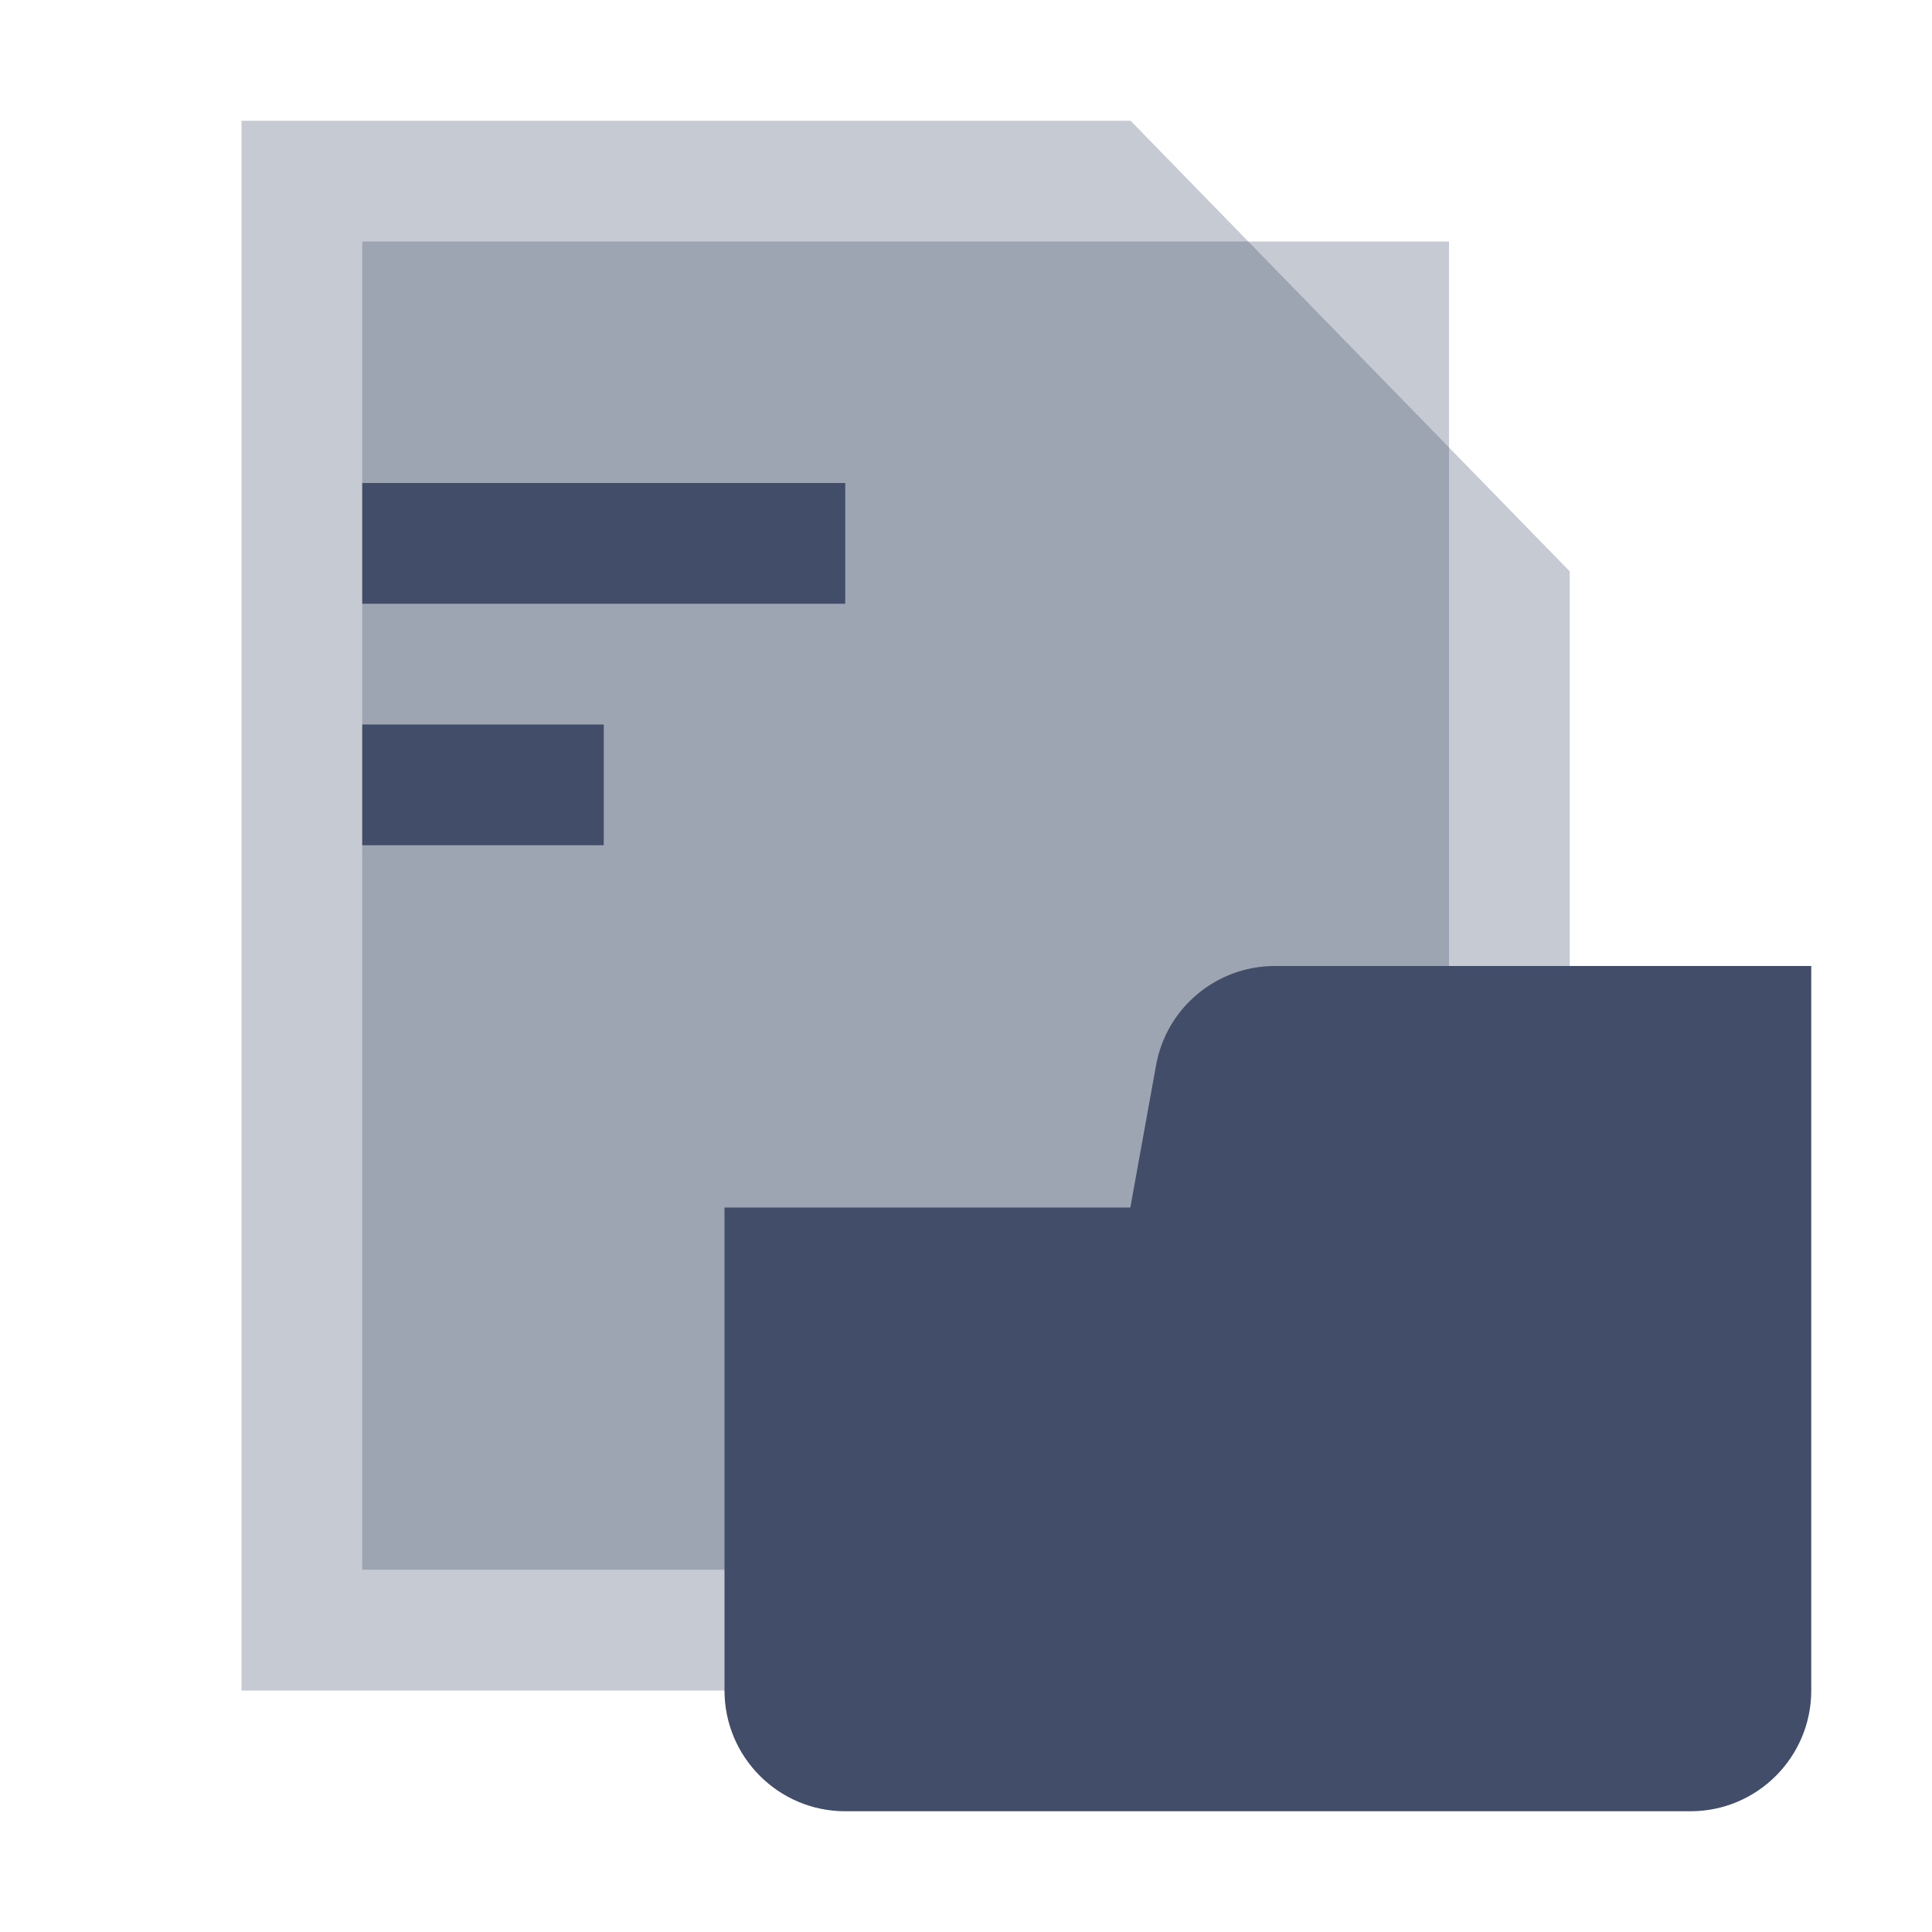 <?xml version="1.0" encoding="UTF-8"?>
<svg width="16px" height="16px" viewBox="0 0 16 16" version="1.1" xmlns="http://www.w3.org/2000/svg" xmlns:xlink="http://www.w3.org/1999/xlink">
    <!-- Generator: Sketch 56.2 (81672) - https://sketch.com -->
    <title>icon_wenjian</title>
    <desc>Created with Sketch.</desc>
    <g id="组件" stroke="none" stroke-width="1" fill="none" fill-rule="evenodd">
        <g id="侧边栏/icon-文件">
            <g>
                <rect id="矩形" x="0" y="0" width="16" height="16"></rect>
                <path d="M11.639,10 L15,10 L15,14 C15,14.552 14.552,15 14,15 L7,15 C6.448,15 6,14.552 6,14 L6,12 L6,8 L10.442,8 C10.926,8 11.34,8.346 11.426,8.822 L11.639,10 Z" id="形状结合" fill="#424D69" transform="translate(10.5, 11.5) scale(-1, 1) translate(-10.5, -11.5) "></path>
                <path d="M9.363,1 L13,4.732 L13,14 L2,14 L2,1 L9.363,1 Z" id="形状结合" fill="#424D69" opacity="0.3"></path>
                <rect id="矩形" fill="#424D69" opacity="0.3" x="3" y="2" width="9" height="11"></rect>
                <rect id="矩形" fill="#424D69" x="3" y="4" width="4" height="1"></rect>
                <rect id="矩形备份-10" fill="#424D69" x="3" y="6" width="2" height="1"></rect>
            </g>
        </g>
    </g>
</svg>